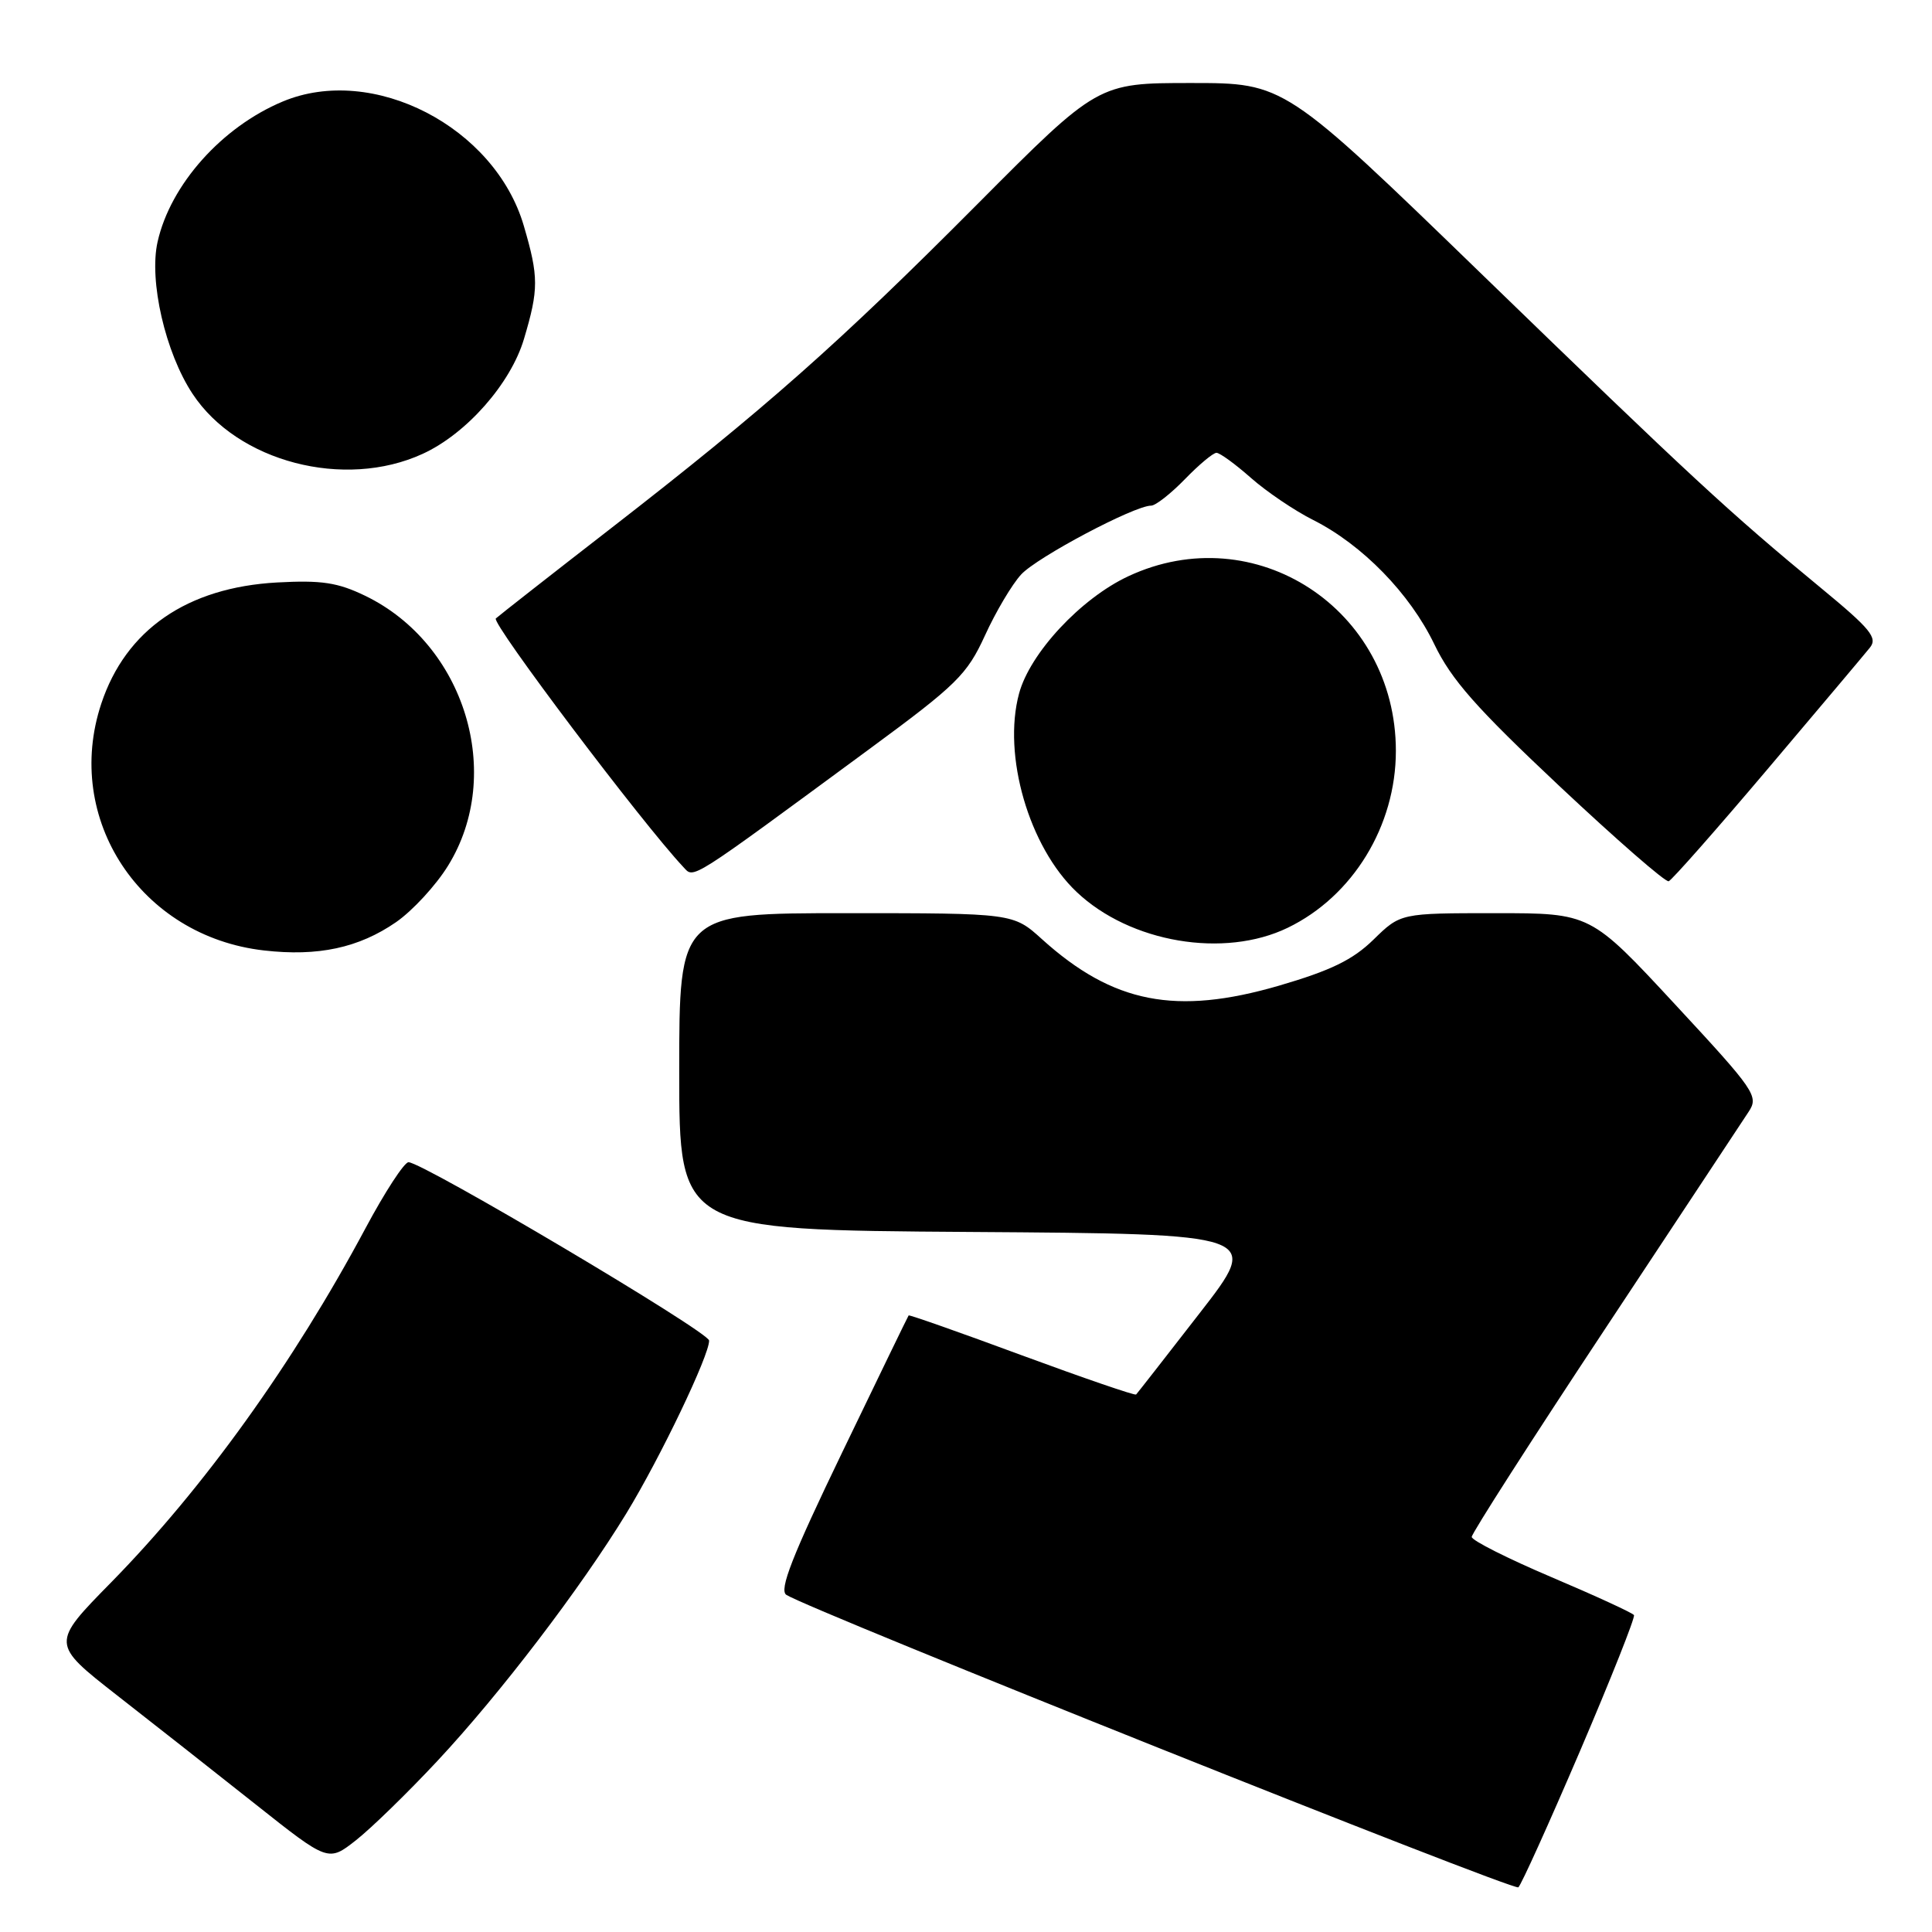 <?xml version="1.0" encoding="UTF-8" standalone="no"?>
<!DOCTYPE svg PUBLIC "-//W3C//DTD SVG 1.1//EN" "http://www.w3.org/Graphics/SVG/1.1/DTD/svg11.dtd" >
<svg xmlns="http://www.w3.org/2000/svg" xmlns:xlink="http://www.w3.org/1999/xlink" version="1.1" viewBox="0 0 256 256">
 <g >
 <path fill="currentColor"
d=" M 209.36 232.02 C 213.47 222.41 216.69 214.30 216.51 214.01 C 216.33 213.72 211.42 211.46 205.60 208.99 C 199.79 206.52 195.02 204.12 195.01 203.65 C 195.01 203.18 202.94 190.80 212.64 176.15 C 222.33 161.49 230.92 148.52 231.70 147.32 C 233.07 145.25 232.57 144.53 221.94 133.07 C 210.75 121.00 210.75 121.00 198.16 121.00 C 185.58 121.00 185.58 121.00 182.00 124.50 C 179.25 127.19 176.34 128.60 169.46 130.61 C 155.81 134.58 147.48 132.94 138.08 124.46 C 134.26 121.00 134.26 121.00 112.13 121.00 C 90.00 121.00 90.00 121.00 90.00 141.99 C 90.00 162.98 90.00 162.98 128.56 163.24 C 167.12 163.50 167.12 163.50 158.96 174.00 C 154.48 179.78 150.69 184.63 150.54 184.78 C 150.39 184.94 143.58 182.60 135.41 179.59 C 127.25 176.57 120.49 174.19 120.40 174.30 C 120.31 174.41 116.34 182.60 111.57 192.50 C 104.94 206.25 103.20 210.70 104.20 211.33 C 107.43 213.38 200.58 250.60 201.19 250.08 C 201.57 249.76 205.24 241.63 209.36 232.02 Z  M 57.95 233.34 C 66.24 224.47 76.94 210.45 83.00 200.52 C 87.50 193.15 94.02 179.52 93.96 177.63 C 93.93 176.48 56.02 154.00 54.13 154.00 C 53.57 154.00 51.00 157.94 48.43 162.75 C 38.86 180.65 27.00 197.16 14.75 209.65 C 6.75 217.79 6.75 217.79 15.52 224.65 C 20.35 228.42 28.62 234.92 33.90 239.11 C 43.50 246.72 43.50 246.72 47.17 243.84 C 49.19 242.25 54.04 237.53 57.95 233.34 Z  M 52.48 122.19 C 54.66 120.68 57.77 117.31 59.37 114.71 C 66.88 102.57 61.59 85.34 48.40 78.95 C 44.74 77.18 42.61 76.86 36.71 77.18 C 24.80 77.84 16.67 83.44 13.42 93.24 C 8.35 108.50 18.62 124.08 34.98 125.94 C 42.14 126.76 47.54 125.60 52.48 122.19 Z  M 170.64 122.93 C 179.26 118.76 184.96 109.44 184.96 99.50 C 184.96 80.70 166.28 68.51 149.50 76.36 C 143.21 79.30 136.47 86.54 135.03 91.90 C 132.82 100.08 136.34 112.22 142.66 118.19 C 149.75 124.91 162.20 127.02 170.64 122.93 Z  M 234.19 101.94 C 240.96 93.94 247.07 86.69 247.76 85.83 C 248.83 84.51 247.88 83.35 241.26 77.89 C 229.07 67.84 224.20 63.33 196.35 36.34 C 170.20 11.00 170.20 11.00 157.84 11.00 C 145.48 11.00 145.48 11.00 129.49 27.07 C 111.14 45.52 101.36 54.17 81.00 69.97 C 73.03 76.15 66.14 81.55 65.70 81.95 C 65.07 82.54 85.08 109.07 90.55 114.89 C 91.99 116.43 91.03 117.04 115.20 99.25 C 126.78 90.73 128.13 89.40 130.51 84.21 C 131.94 81.07 134.10 77.43 135.31 76.12 C 137.42 73.83 150.30 67.00 152.53 67.00 C 153.12 67.00 155.13 65.42 157.00 63.50 C 158.87 61.57 160.75 60.00 161.19 60.00 C 161.63 60.00 163.68 61.49 165.75 63.32 C 167.81 65.14 171.53 67.66 174.00 68.90 C 180.53 72.19 186.82 78.65 190.05 85.36 C 192.31 90.06 195.61 93.80 206.61 104.14 C 214.17 111.24 220.69 116.93 221.11 116.77 C 221.53 116.62 227.41 109.95 234.19 101.94 Z  M 56.00 60.14 C 61.81 57.48 67.67 50.83 69.43 44.91 C 71.39 38.33 71.39 36.69 69.41 29.93 C 65.58 16.81 49.40 8.46 37.47 13.45 C 29.40 16.82 22.58 24.46 20.88 32.05 C 19.72 37.20 21.91 46.74 25.52 52.19 C 31.46 61.20 45.62 64.90 56.00 60.14 Z "/>
</g>
</svg>